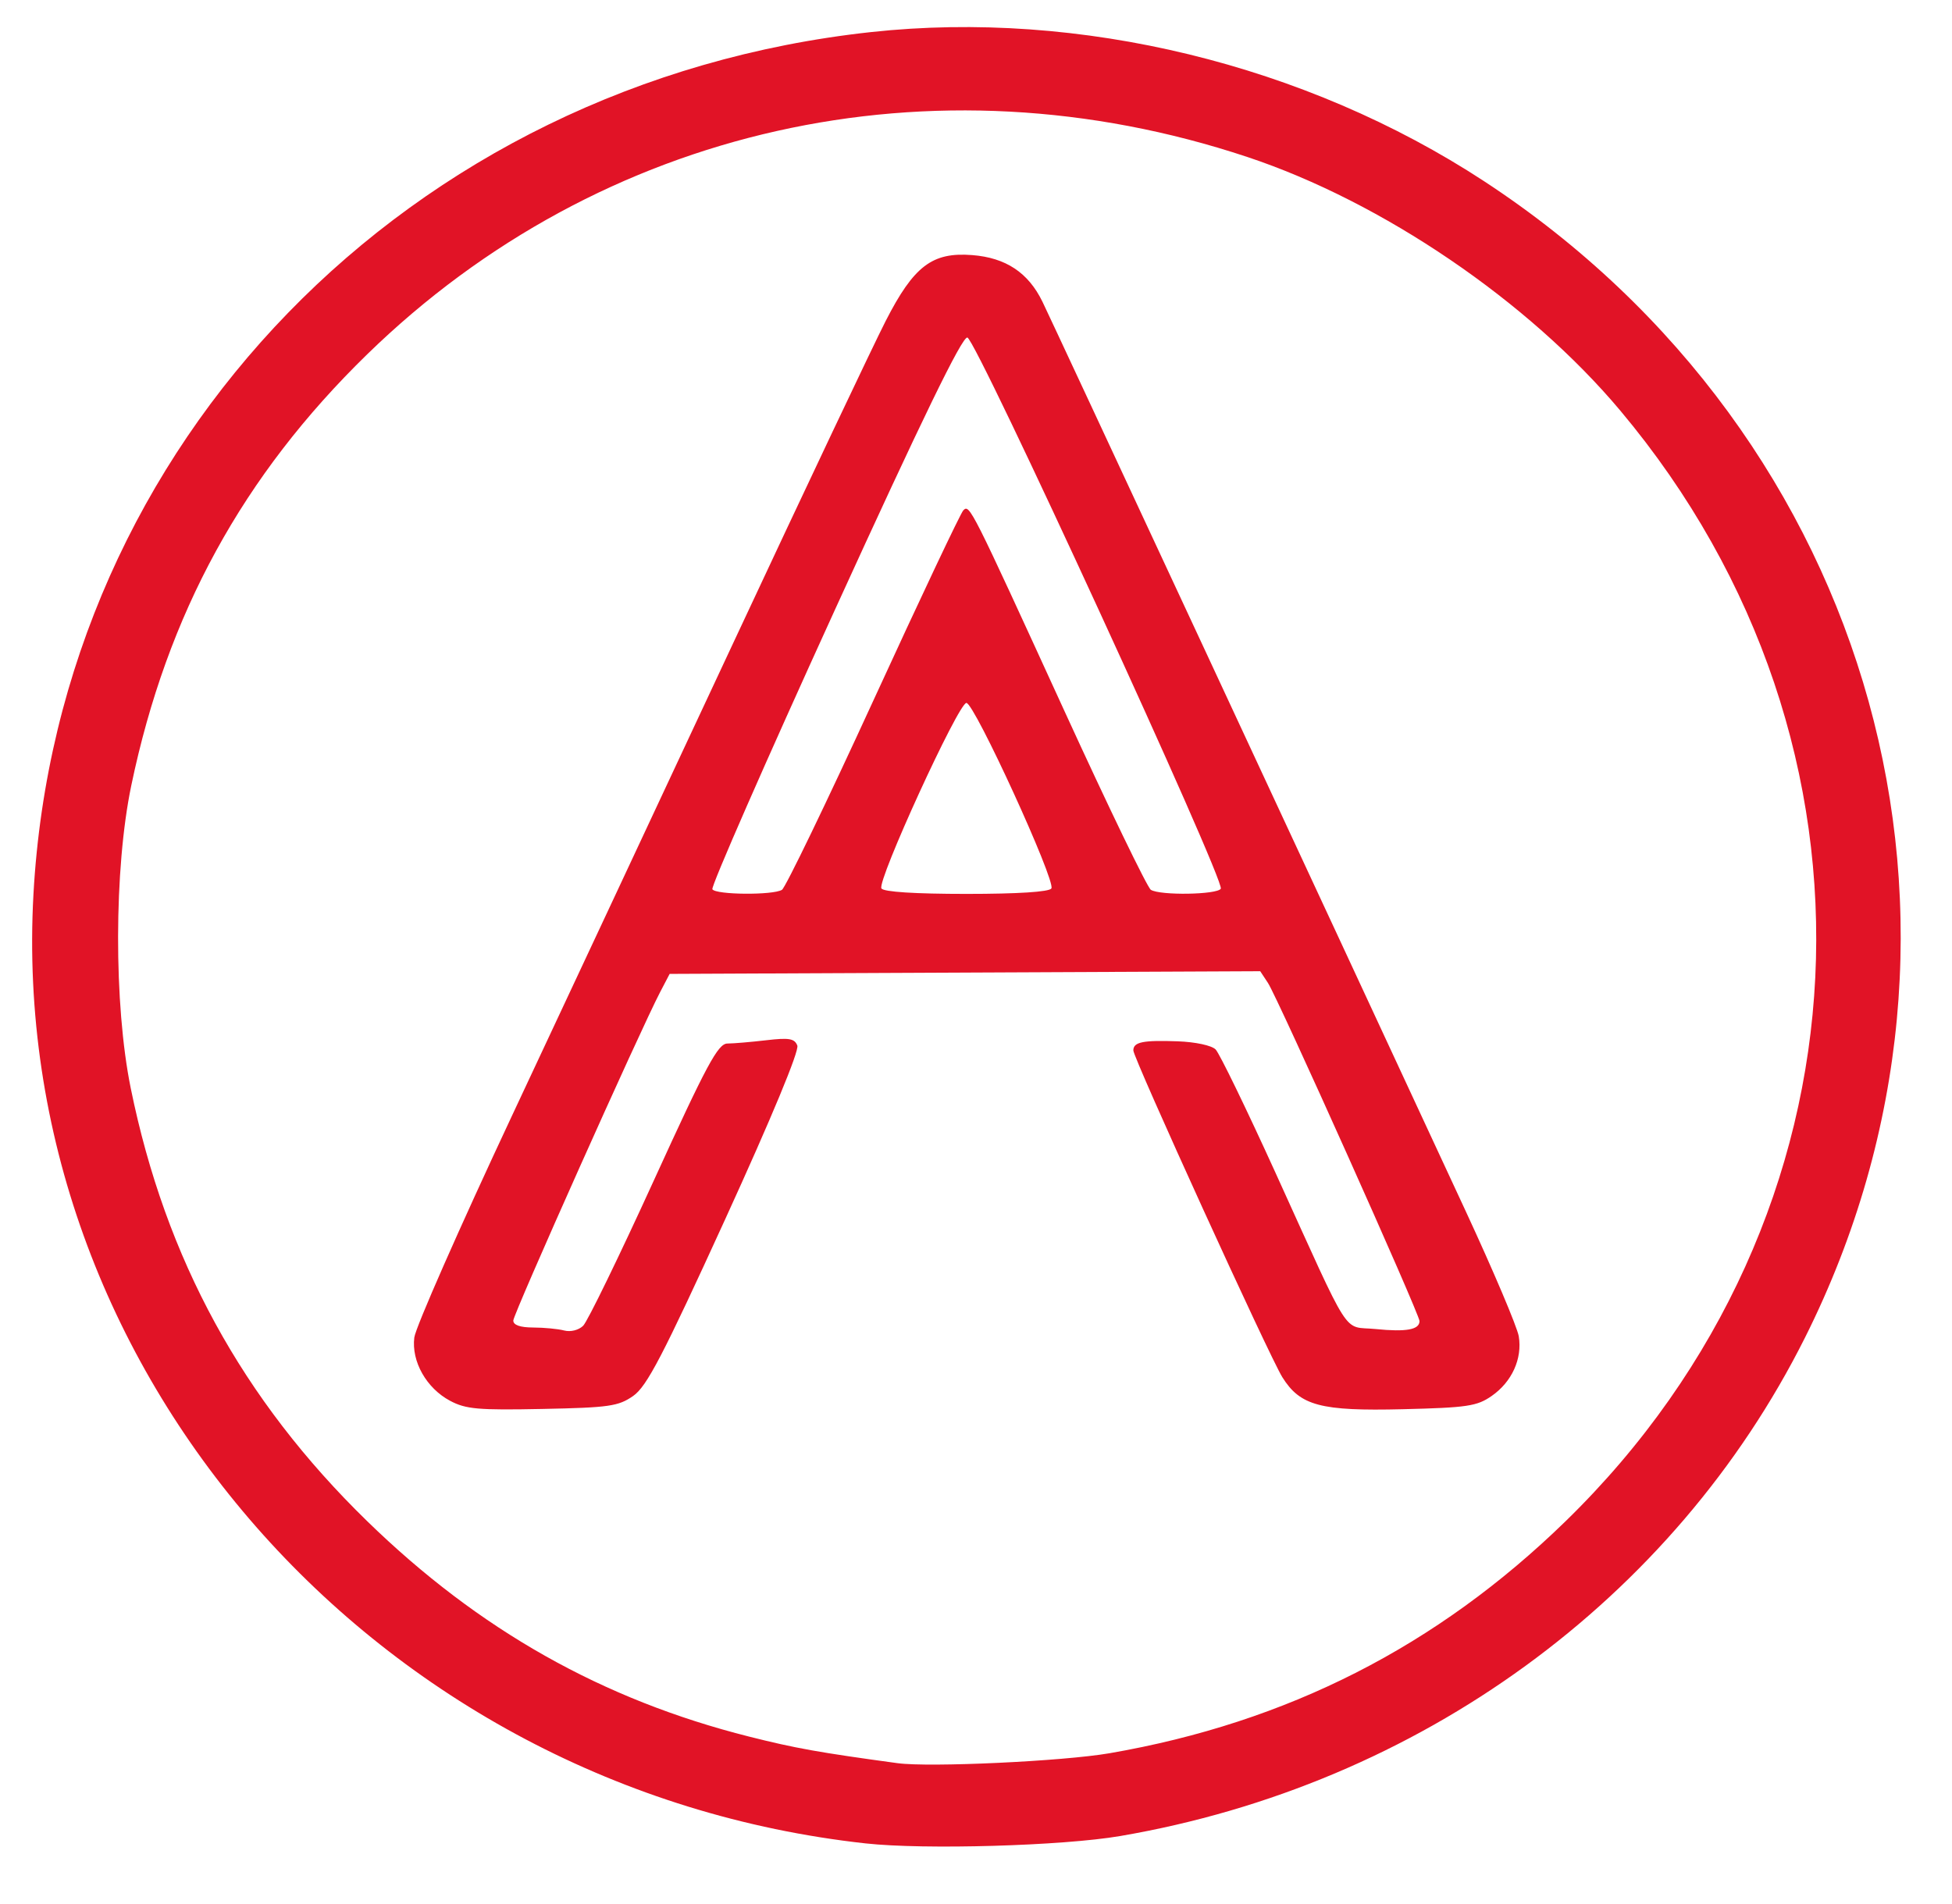 <?xml version="1.0" encoding="UTF-8" standalone="no"?>
<svg
   xmlns="http://www.w3.org/2000/svg"
   viewBox="0 0 381.562 372.188"
   version="1.1"
   id="svg2">
  <defs
     id="defs6" />
  <path
     id="path3338"
     d="M 169.224,360.407 C 73.477,349.863 1.443,267.718 6.536,174.882 11.377,86.622 79.856,16.099 170.26,6.272 211.02,1.841 255.201,12.586 290.062,35.406 366.586,85.501 393.118,181.095 352.822,261.527 c -25.66,51.218 -75.428,87.442 -133.875,97.44 -11.219,1.919 -38.257,2.702 -49.723,1.439 z m 47.651,-17.629 c 34.777,-6.011 64.016,-20.887 89.148,-45.356 C 367.044,238.011 371.598,145.699 316.736,80.295 298.796,58.908 270.216,39.467 243.809,30.688 182.264,10.228 117.476,24.755 71.789,69.259 47.463,92.956 32.66,120.014 25.662,153.576 c -3.398,16.297 -3.445,42.778 -0.105,59.185 6.797,33.389 21.812,60.884 46.233,84.661 21.834,21.258 45.984,34.88 74.645,42.103 9.029,2.276 13.668,3.106 29.005,5.194 6.246,0.85 32.364,-0.373 41.436,-1.942 z M 87.986,273.874 c -4.633,-2.466 -7.591,-7.7 -6.999,-12.386 0.249,-1.975 8.849,-21.501 19.11,-43.39 10.261,-21.89 29.904,-63.866 43.649,-93.281 13.746,-29.415 26.966,-57.341 29.379,-62.058 5.503,-10.761 9.093,-13.496 16.912,-12.886 6.572,0.513 10.953,3.42 13.73,9.109 1.828,3.745 55.052,118.128 82.742,177.819 5.4,11.642 10.065,22.646 10.366,24.453 0.728,4.372 -1.335,8.92 -5.293,11.671 -2.885,2.005 -4.74,2.281 -17.371,2.591 -16.053,0.394 -20.054,-0.669 -23.548,-6.256 -2.529,-4.044 -29.126,-62.387 -29.126,-63.889 0,-1.644 1.862,-2.028 8.653,-1.784 3.481,0.125 6.645,0.803 7.43,1.592 0.752,0.756 6.013,11.591 11.691,24.078 15.176,33.374 12.965,29.92 19.576,30.584 5.985,0.602 8.589,0.131 8.589,-1.554 0,-1.373 -27.716,-63.22 -29.632,-66.123 l -1.504,-2.279 -57.72,0.261 -57.72,0.261 -1.847,3.532 c -3.925,7.504 -28.716,62.966 -28.716,64.243 0,0.882 1.342,1.352 3.885,1.361 2.137,0.008 4.864,0.27 6.061,0.583 1.247,0.326 2.831,-0.068 3.709,-0.923 0.843,-0.821 7.044,-13.571 13.781,-28.333 10.384,-22.754 12.579,-26.841 14.42,-26.849 1.194,-0.005 4.608,-0.294 7.588,-0.643 4.474,-0.523 5.531,-0.343 6.075,1.037 0.405,1.029 -5.014,14.082 -14.103,33.97 -12.22,26.74 -15.316,32.686 -17.988,34.542 -2.904,2.018 -4.678,2.272 -17.73,2.538 -12.579,0.256 -14.973,0.045 -18.048,-1.592 z m 64.866,-99.905 c 0.681,-0.422 8.724,-17.081 17.872,-37.021 9.149,-19.94 17.059,-36.668 17.578,-37.174 1.238,-1.206 1.381,-0.922 19.771,39.246 8.608,18.801 16.208,34.529 16.888,34.95 1.83,1.133 12.924,0.96 13.668,-0.214 0.923,-1.455 -47.776,-107.404 -49.534,-107.765 -1.022,-0.21 -8.814,15.813 -25.939,53.335 -13.464,29.499 -24.221,54.041 -23.906,54.538 0.695,1.095 11.864,1.181 13.602,0.105 z m 52.665,-0.269 c 0.904,-1.425 -15.054,-36.269 -16.611,-36.269 -1.556,0 -17.515,34.844 -16.611,36.269 0.428,0.675 6.532,1.067 16.611,1.067 10.079,0 16.183,-0.392 16.611,-1.067 z"
     style="fill:#e11326" />
</svg>
